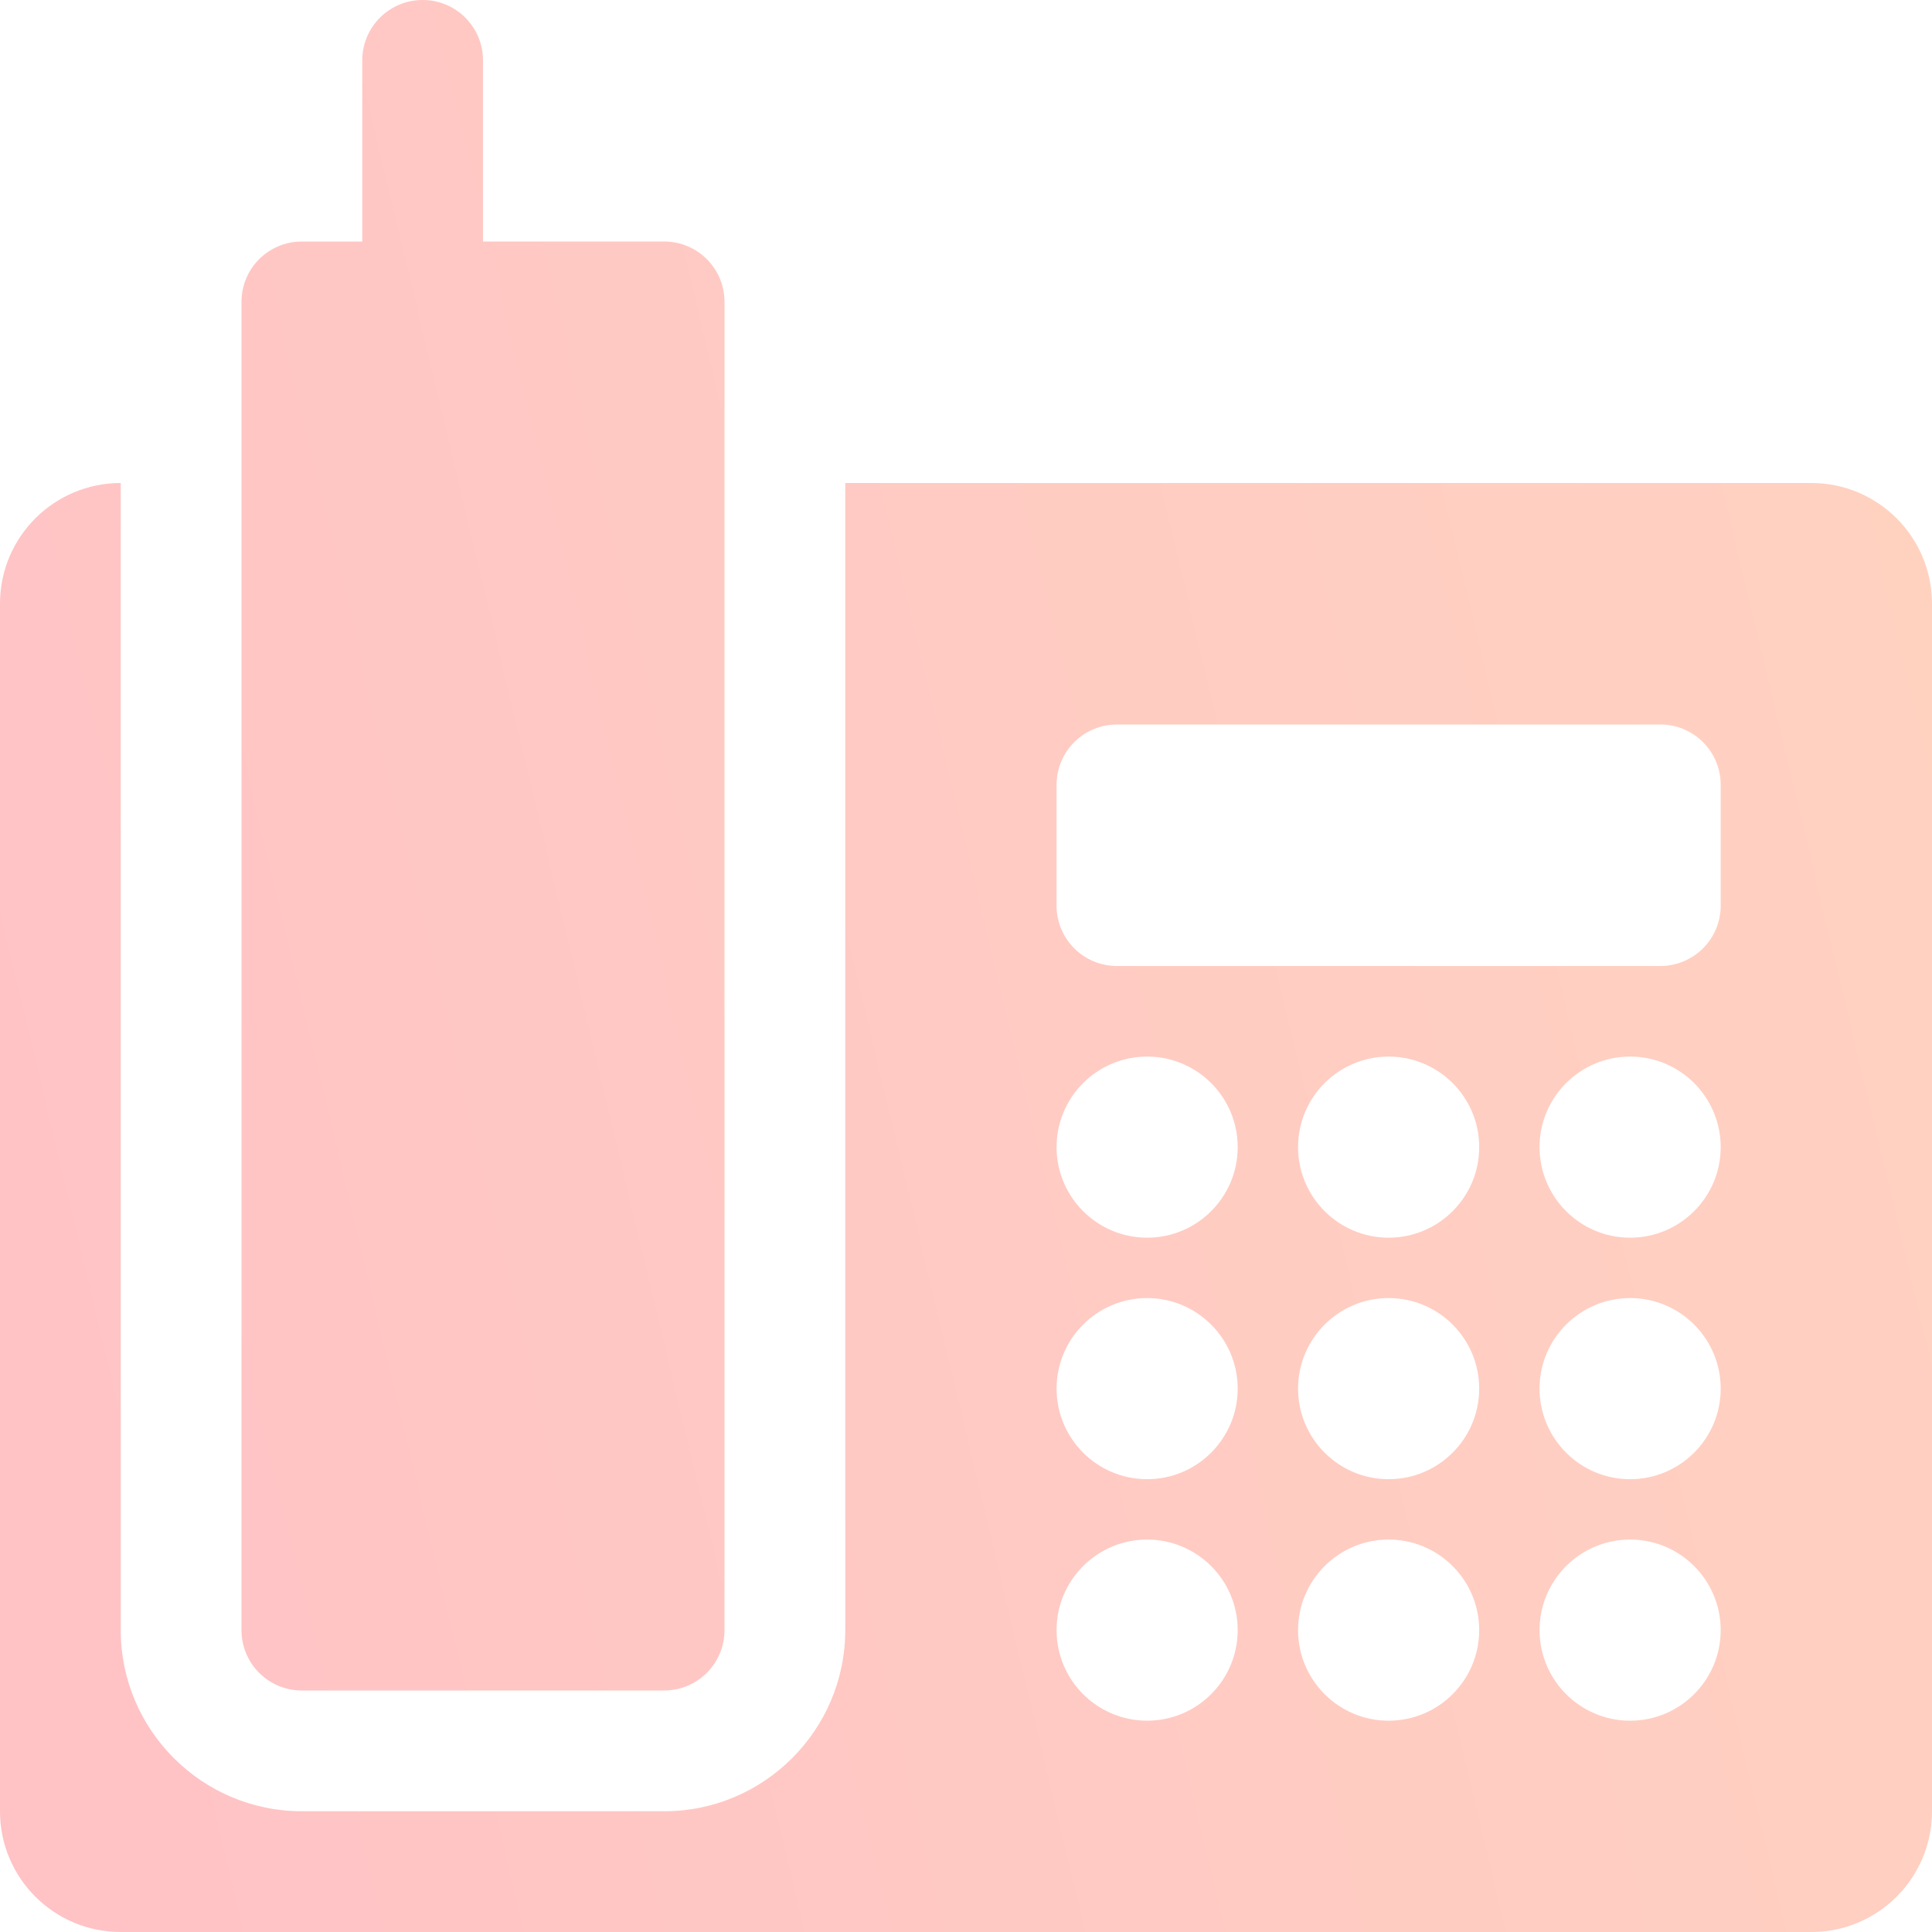 <svg width="81" height="81" viewBox="0 0 81 81" fill="none" xmlns="http://www.w3.org/2000/svg">
<path d="M75.938 20.25H35.438V68.344C35.438 72.531 32.031 75.938 27.844 75.938H12.656C8.469 75.938 5.062 72.531 5.062 68.344V20.25C2.264 20.25 0 22.514 0 25.312V75.938C0 78.736 2.264 81 5.062 81H75.938C78.736 81 81 78.736 81 75.938V25.312C81 22.514 78.736 20.25 75.938 20.25ZM48.094 72.141C45.998 72.141 44.297 70.44 44.297 68.344C44.297 66.248 45.998 64.547 48.094 64.547C50.19 64.547 51.891 66.248 51.891 68.344C51.891 70.44 50.19 72.141 48.094 72.141ZM48.094 62.016C45.998 62.016 44.297 60.315 44.297 58.219C44.297 56.123 45.998 54.422 48.094 54.422C50.19 54.422 51.891 56.123 51.891 58.219C51.891 60.315 50.19 62.016 48.094 62.016ZM48.094 51.891C45.998 51.891 44.297 50.19 44.297 48.094C44.297 45.998 45.998 44.297 48.094 44.297C50.19 44.297 51.891 45.998 51.891 48.094C51.891 50.19 50.19 51.891 48.094 51.891ZM58.219 72.141C56.123 72.141 54.422 70.44 54.422 68.344C54.422 66.248 56.123 64.547 58.219 64.547C60.315 64.547 62.016 66.248 62.016 68.344C62.016 70.44 60.315 72.141 58.219 72.141ZM58.219 62.016C56.123 62.016 54.422 60.315 54.422 58.219C54.422 56.123 56.123 54.422 58.219 54.422C60.315 54.422 62.016 56.123 62.016 58.219C62.016 60.315 60.315 62.016 58.219 62.016ZM58.219 51.891C56.123 51.891 54.422 50.19 54.422 48.094C54.422 45.998 56.123 44.297 58.219 44.297C60.315 44.297 62.016 45.998 62.016 48.094C62.016 50.19 60.315 51.891 58.219 51.891ZM68.344 72.141C66.248 72.141 64.547 70.44 64.547 68.344C64.547 66.248 66.248 64.547 68.344 64.547C70.44 64.547 72.141 66.248 72.141 68.344C72.141 70.44 70.44 72.141 68.344 72.141ZM68.344 62.016C66.248 62.016 64.547 60.315 64.547 58.219C64.547 56.123 66.248 54.422 68.344 54.422C70.44 54.422 72.141 56.123 72.141 58.219C72.141 60.315 70.44 62.016 68.344 62.016ZM68.344 51.891C66.248 51.891 64.547 50.19 64.547 48.094C64.547 45.998 66.248 44.297 68.344 44.297C70.44 44.297 72.141 45.998 72.141 48.094C72.141 50.19 70.44 51.891 68.344 51.891ZM72.141 37.969C72.141 39.368 71.008 40.5 69.609 40.5H46.828C45.429 40.5 44.297 39.368 44.297 37.969V32.906C44.297 31.507 45.429 30.375 46.828 30.375H69.609C71.008 30.375 72.141 31.507 72.141 32.906V37.969ZM30.375 12.656V68.344C30.375 69.743 29.243 70.875 27.844 70.875H12.656C11.257 70.875 10.125 69.743 10.125 68.344V12.656C10.125 11.257 11.257 10.125 12.656 10.125H15.188V2.531C15.188 1.132 16.32 0 17.719 0C19.118 0 20.25 1.132 20.25 2.531V10.125H27.844C29.243 10.125 30.375 11.257 30.375 12.656Z" fill="url(#paint0_linear)" fill-opacity="0.3"/>
<defs>
<linearGradient id="paint0_linear" x1="0.815" y1="81" x2="95.788" y2="58.326" gradientUnits="userSpaceOnUse">
<stop stop-color="#FF3541"/>
<stop offset="0.984" stop-color="#FF6D2F"/>
</linearGradient>
</defs>
</svg>
